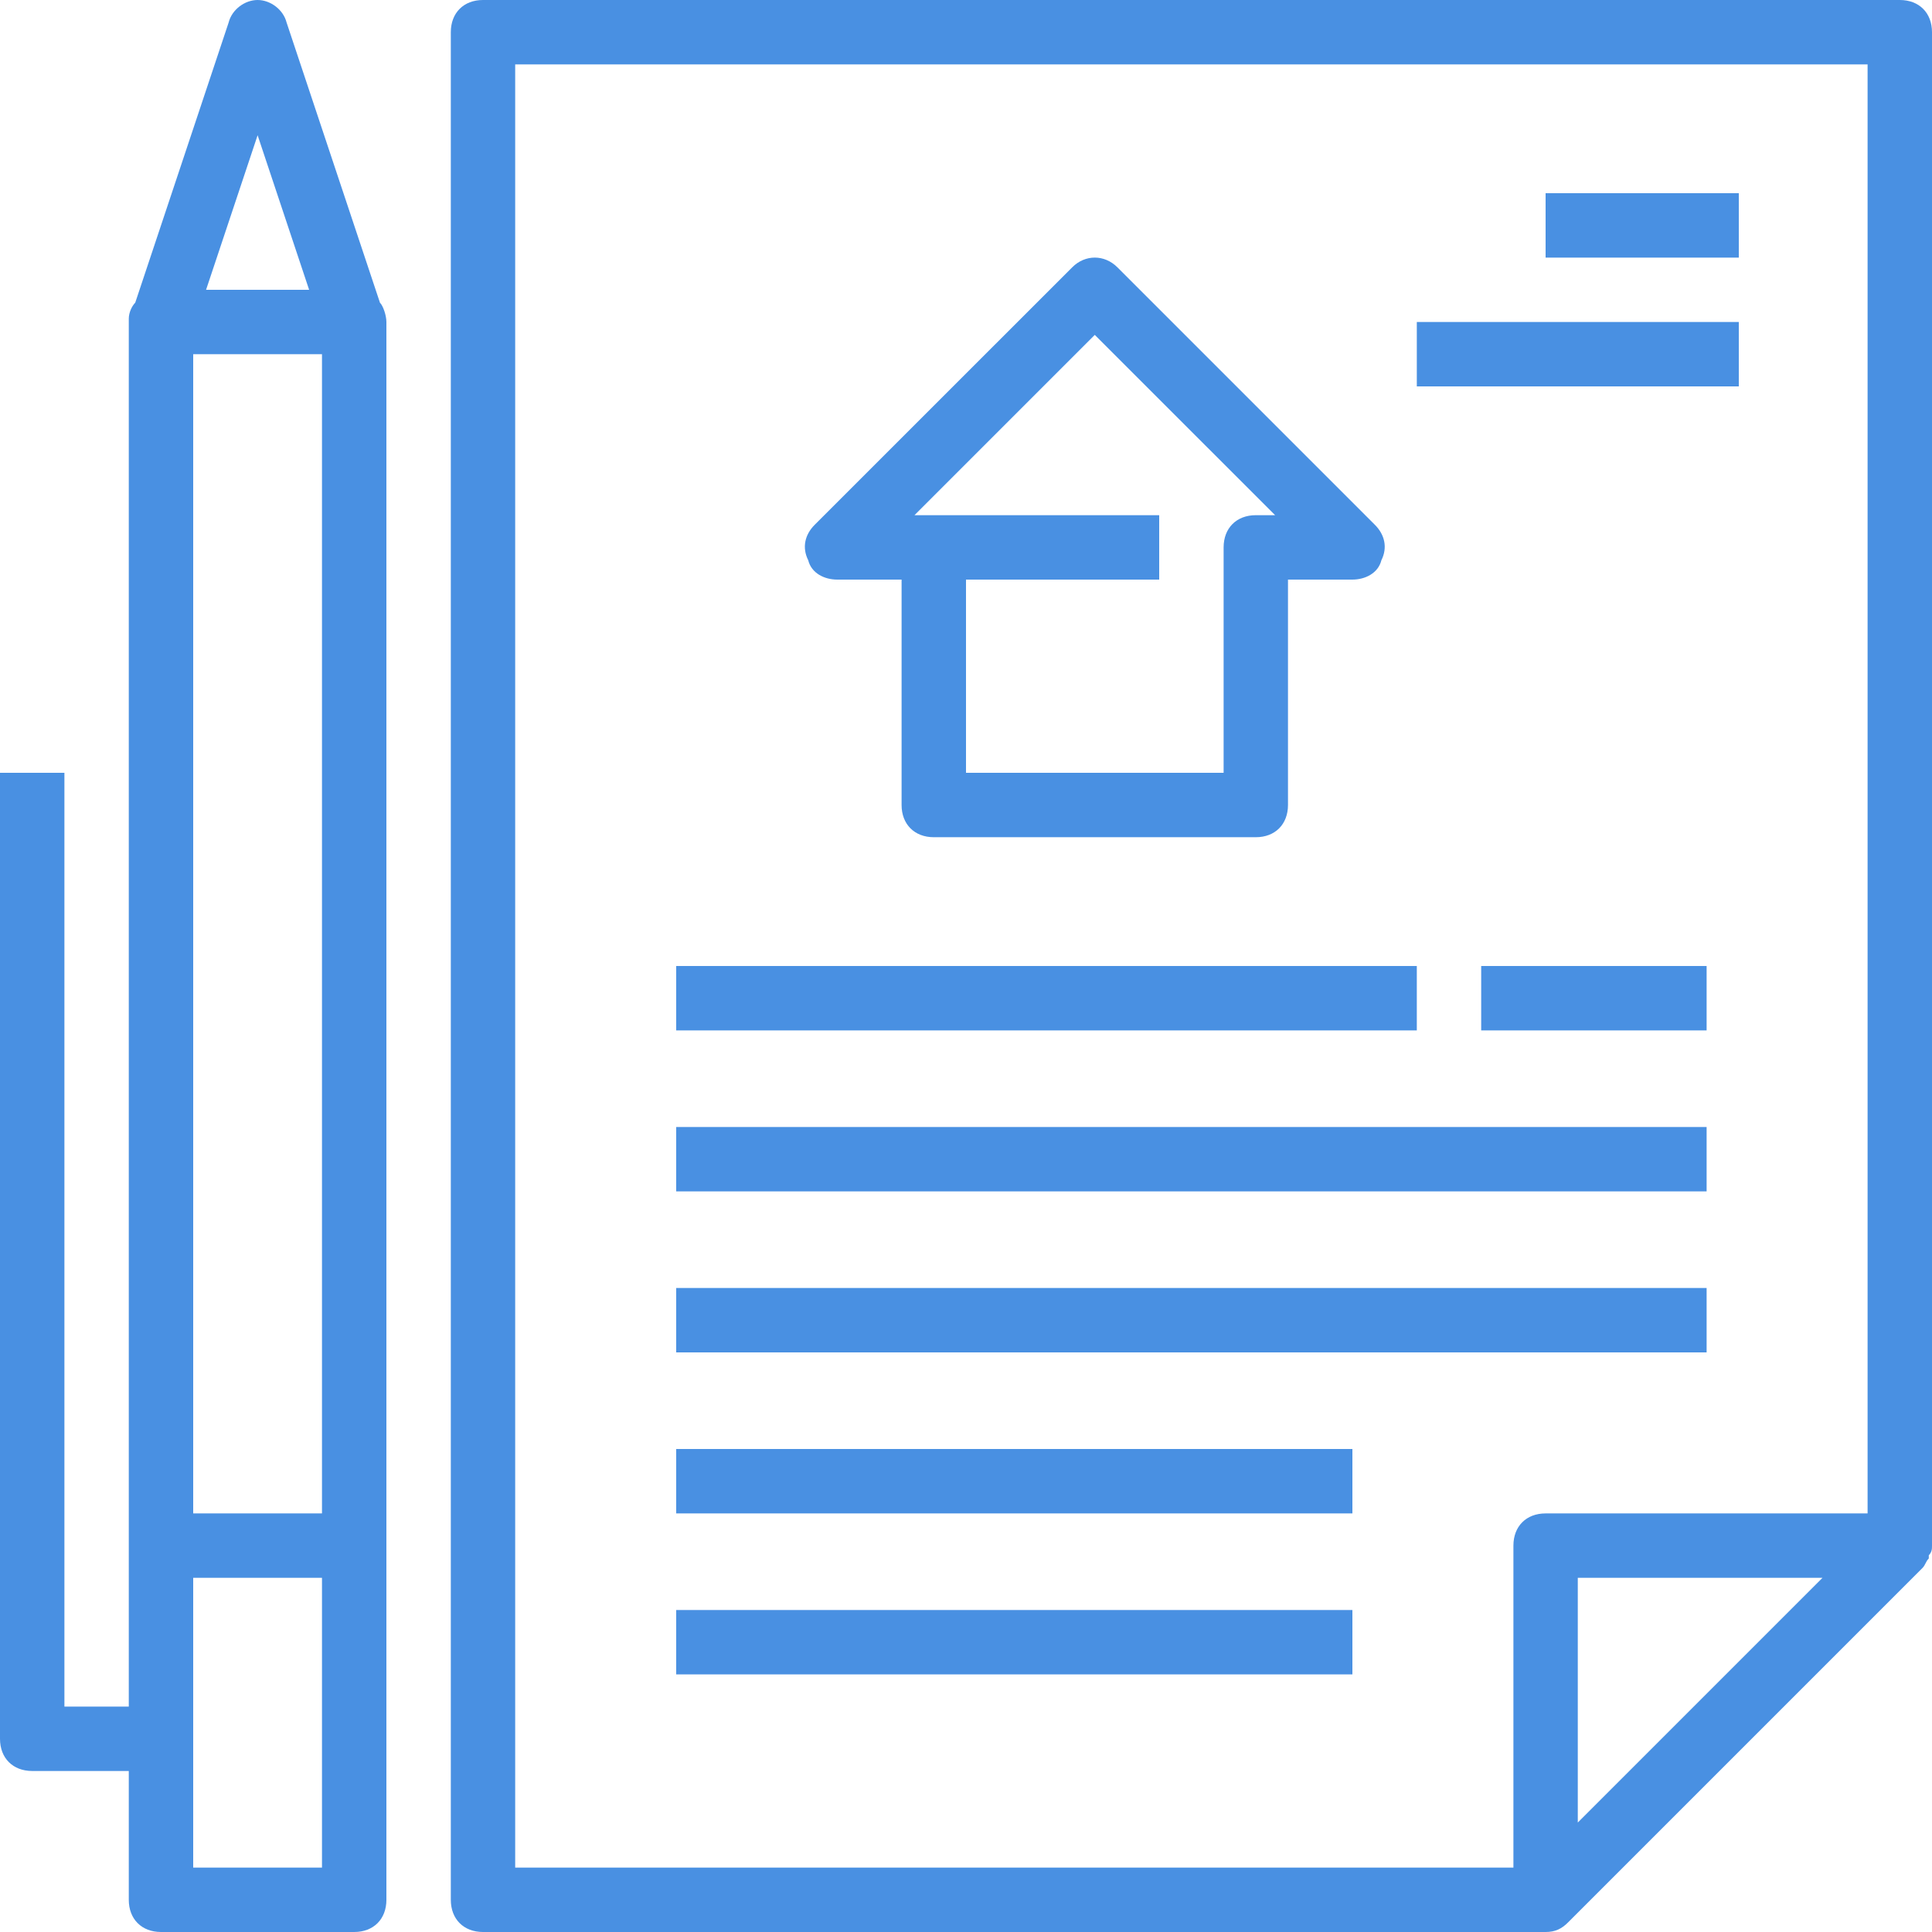 <svg width="50" height="50" viewBox="0 0 50 50" fill="none" xmlns="http://www.w3.org/2000/svg">
<path d="M50 40V0.833C50 0.333 49.667 0 49.167 0H12.5C12 0 11.667 0.333 11.667 0.833V49.167C11.667 49.667 12 50 12.5 50H40C40.25 50 40.417 49.917 40.583 49.75L49.75 40.583C49.833 40.5 49.833 40.417 49.917 40.333V40.25C50 40.167 50 40.083 50 40ZM13.333 1.667H48.333V39.167H40C39.5 39.167 39.167 39.5 39.167 40V48.333H13.333V1.667ZM40.833 47.167V40.833H47.167L44 44L40.833 47.167Z" fill="#4990E2"/>
<path d="M7.417 0.583C7.333 0.25 7 0 6.667 0C6.333 0 6 0.25 5.917 0.583L3.5 7.833C3.417 7.917 3.333 8.083 3.333 8.25V8.333V40V44.167H1.667V20H0V45C0 45.5 0.333 45.833 0.833 45.833H3.333V49.167C3.333 49.667 3.667 50 4.167 50H9.167C9.667 50 10 49.667 10 49.167V40V8.333C10 8.167 9.917 7.917 9.833 7.833L7.417 0.583ZM5 9.167H8.333V39.167H5V9.167ZM6.667 3.5L8 7.5H5.333L6.667 3.5ZM8.333 48.333H5V40.833H8.333V48.333Z" fill="#4990E2"/>
<path d="M21.667 15H23.333V20.833C23.333 21.333 23.667 21.667 24.167 21.667H32.5C33 21.667 33.333 21.333 33.333 20.833V15H35C35.333 15 35.667 14.833 35.75 14.5C35.917 14.167 35.833 13.833 35.583 13.583L28.917 6.917C28.583 6.583 28.083 6.583 27.75 6.917L21.083 13.583C20.833 13.833 20.75 14.167 20.917 14.5C21 14.833 21.333 15 21.667 15ZM28.333 8.667L33 13.333H32.5C32 13.333 31.667 13.667 31.667 14.167V20H25V15H30V13.333H24.167H23.667L28.333 8.667Z" fill="#4990E2"/>
<path d="M45 5H40V6.667H45V5Z" fill="#4990E2"/>
<path d="M45 8.333H36.667V10H45V8.333Z" fill="#4990E2"/>
<path d="M36.667 25H17.5V26.667H36.667V25Z" fill="#4990E2"/>
<path d="M44.167 29.167H17.5V30.833H44.167V29.167Z" fill="#4990E2"/>
<path d="M44.167 33.333H17.5V35H44.167V33.333Z" fill="#4990E2"/>
<path d="M35 37.5H17.5V39.167H35V37.5Z" fill="#4990E2"/>
<path d="M35 41.667H17.5V43.333H35V41.667Z" fill="#4990E2"/>
<path d="M44.167 25H38.333V26.667H44.167V25Z" fill="#4990E2"/>
</svg>
